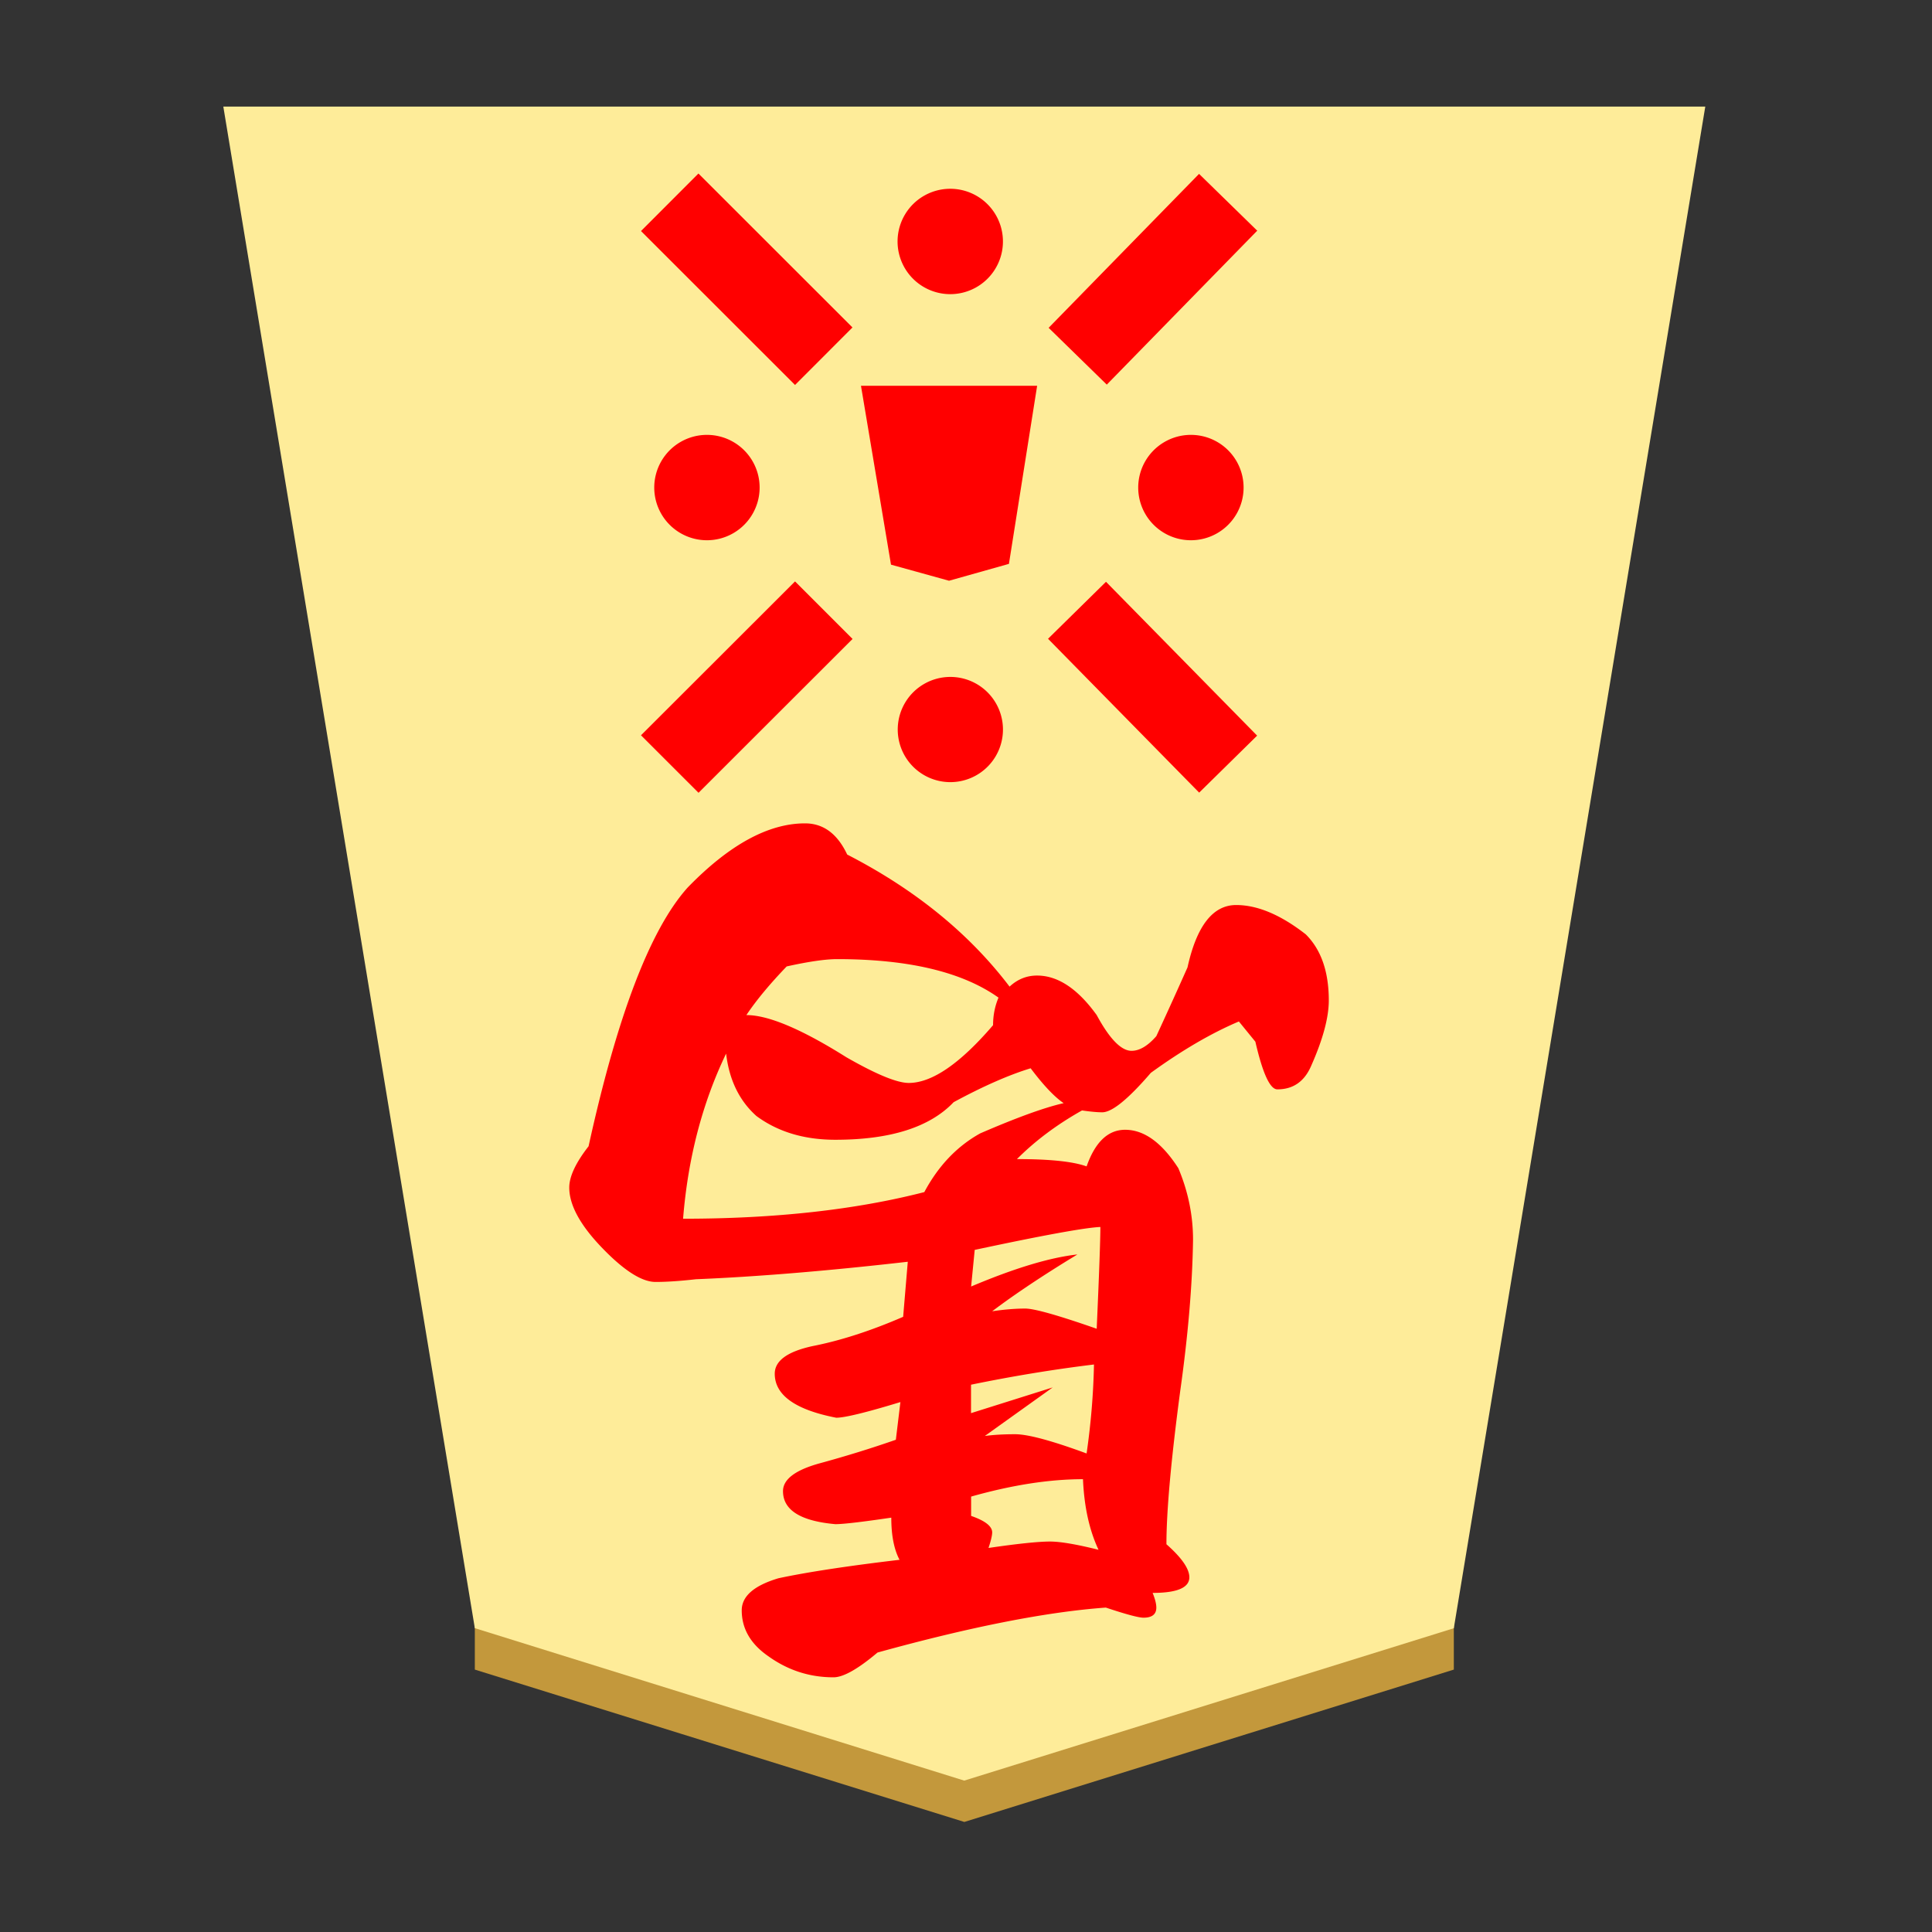 <svg xmlns="http://www.w3.org/2000/svg" viewBox="0 0 100 100">
    <rect x="0" y="0" width="100" height="100" fill="#333333" stroke="none"/>
    <g filter="drop-shadow(6px 3px 1px rgba(0,0,0,0.5))">
        <g filter="drop-shadow(1px 1px 0.35px rgba(0, 0, 0, .5))">
            <path fill="#c3983c" d="M24.577 86.418v-4.545l25.337 7.886 25.336-7.886v4.545l-25.336 7.886z"/>
            <path fill="#feec99" d="m49.909 92.164 25.34-7.887L88.265 5.518H11.559l13.018 78.755z"/>
        </g>
        <path fill="red" d="m53.682 19.968-1.46 9.218-3.1.873-3.004-.832-1.554-9.259Zm-14.364 5.273a2.727 2.727 0 1 1-5.454-.01 2.727 2.727 0 0 1 5.454.01m25.05 0a2.727 2.727 0 1 1-5.454-.01 2.727 2.727 0 0 1 5.454.01M51.91 37.63a2.723 2.723 0 1 1-5.44.005 2.723 2.723 0 0 1 5.44-.004m0-25.237a2.727 2.727 0 1 1-5.45 0 2.727 2.727 0 0 1 5.45 0m5.377 7.514 7.787-7.968L62.063 9l-7.786 7.968Zm4.782 21.118 3-2.95-7.823-7.963-3 2.95zm-20.918-21.1 2.973-2.977-7.973-7.968-2.973 2.977Zm0 10.168 2.977 2.978-7.972 7.963-2.978-2.977Zm10.532 21.541q-.282.668-.282 1.428-2.564 2.99-4.364 2.99-.909 0-3.231-1.331-3.469-2.182-5.173-2.182.759-1.137 2.086-2.518 1.71-.378 2.61-.378 5.554 0 8.358 1.996zm3.372 5.464q-1.472.332-4.318 1.564-1.804 1-2.895 3.04-5.364 1.378-12.486 1.378.377-4.7 2.227-8.546.24 2.041 1.568 3.228 1.664 1.231 4.086 1.231 4.273 0 6.123-1.945 2.277-1.232 3.986-1.755 1 1.328 1.71 1.805m1.568 13.527q-.046 2.282-.382 4.605-2.705-.996-3.7-.996-.905 0-1.568.091l3.513-2.513-4.227 1.331v-1.472q3.227-.664 6.364-1.046m.236 9.591q-1.71-.427-2.514-.427-.904 0-3.181.332.19-.569.19-.805 0-.477-1.09-.854v-1q3.181-.9 5.79-.9.091 2.136.805 3.654m.095-16.709q0 .995-.19 5.268-2.991-1.045-3.7-1.045-.764 0-1.71.14 1.755-1.327 4.41-2.94-2.137.236-5.5 1.659l.186-1.896q5.318-1.136 6.504-1.186m8.023-9.59q.568 2.467 1.137 2.467 1.236 0 1.759-1.236.904-2.041.904-3.368 0-2.232-1.19-3.418-1.946-1.519-3.605-1.519-1.805 0-2.518 3.228-.76 1.709-1.614 3.559-.664.759-1.282.759-.804 0-1.804-1.85-1.473-2.046-3.087-2.046-.804 0-1.423.573-3.136-4.127-8.404-6.836-.76-1.614-2.182-1.614-2.85 0-6.077 3.323-2.896 3.227-5.127 13.39-1 1.283-1 2.137 0 1.327 1.618 3.036 1.754 1.85 2.85 1.85.854 0 2.09-.14 4.696-.191 10.964-.905l-.24 2.85q-2.514 1.09-4.7 1.518-1.946.427-1.946 1.427 0 1.66 3.182 2.278.663 0 3.322-.81l-.236 1.95q-1.9.664-3.986 1.232-1.855.523-1.855 1.428 0 1.468 2.71 1.709.613 0 2.895-.337 0 1.378.427 2.182-4.036.478-6.268.955-1.9.568-1.9 1.659 0 1.427 1.377 2.377 1.518 1.091 3.373 1.091.759 0 2.277-1.282 7.218-1.995 11.818-2.327 1.568.523 1.95.523.664 0 .664-.523 0-.286-.191-.76 1.9 0 1.9-.808 0-.664-1.186-1.71 0-2.563.713-7.927.614-4.363.664-7.831 0-1.9-.76-3.705-1.281-1.99-2.754-1.99-1.327 0-1.995 1.895-1.046-.378-3.605-.378 1.423-1.427 3.368-2.518.664.096 1.046.096.759 0 2.514-2.041 2.422-1.755 4.559-2.66z"/>
    </g>
</svg>
